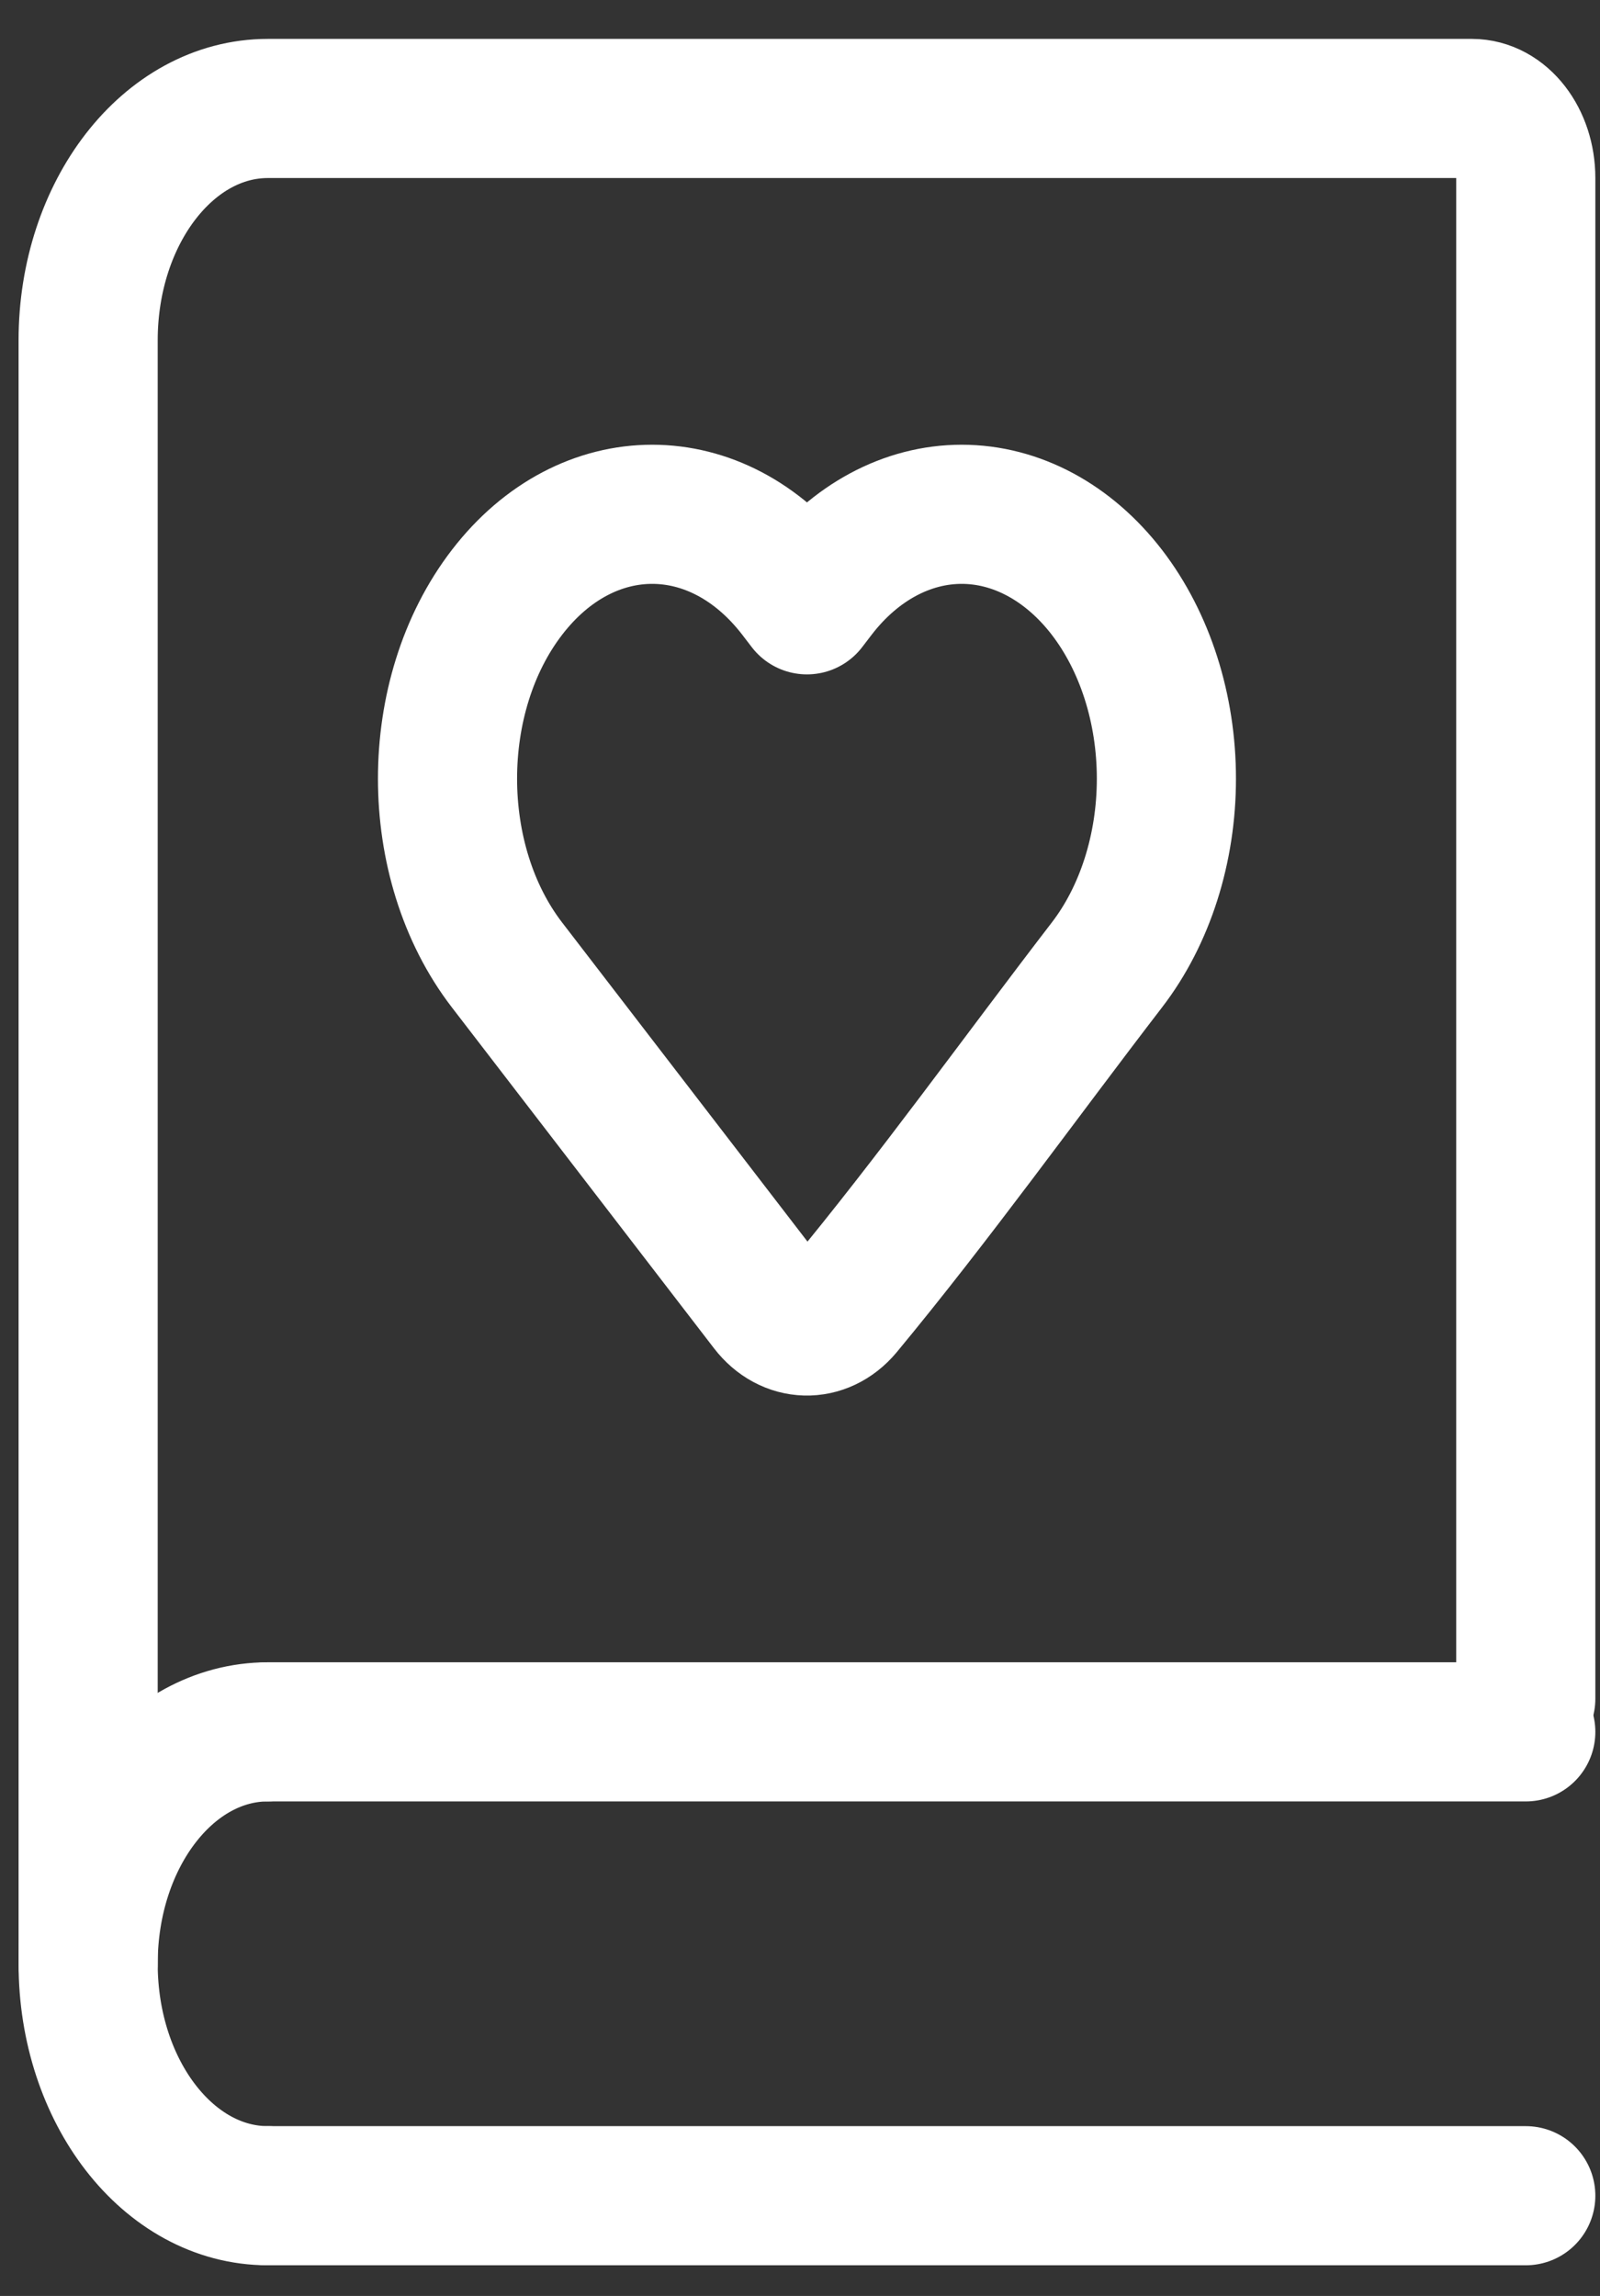 <svg width="23" height="33" viewBox="0 0 23 33" fill="none" xmlns="http://www.w3.org/2000/svg">
<rect x="0" y="0" width="23" height="33" fill="#333333" stroke="none"/>
<path d="M1.267 28.225V4.892C1.267 3.051 2.423 1.559 3.85 1.559H21.158C21.586 1.559 21.933 2.006 21.933 2.559V24.416" stroke="white" stroke-width="2" stroke-linecap="round"/>
<path d="M16.767 11.192C16.767 12.194 16.46 13.157 15.912 13.869C14.651 15.509 13.428 17.219 12.119 18.799C11.819 19.156 11.344 19.143 11.057 18.77L7.288 13.869C6.148 12.387 6.148 9.996 7.288 8.514C8.438 7.018 10.312 7.018 11.463 8.514L11.6 8.693L11.737 8.514C12.288 7.797 13.04 7.392 13.824 7.392C14.609 7.392 15.36 7.797 15.912 8.514C16.46 9.227 16.767 10.189 16.767 11.192Z" stroke="white" stroke-width="2" stroke-linejoin="round"/>
<path d="M3.85 24.892H21.933" stroke="white" stroke-width="2" stroke-linecap="round"/>
<path d="M3.85 31.559H21.933" stroke="white" stroke-width="2" stroke-linecap="round"/>
<path d="M3.85 31.559C2.423 31.559 1.267 30.066 1.267 28.225C1.267 26.384 2.423 24.892 3.85 24.892" stroke="white" stroke-width="2" stroke-linecap="round" stroke-linejoin="round"/>
</svg>
